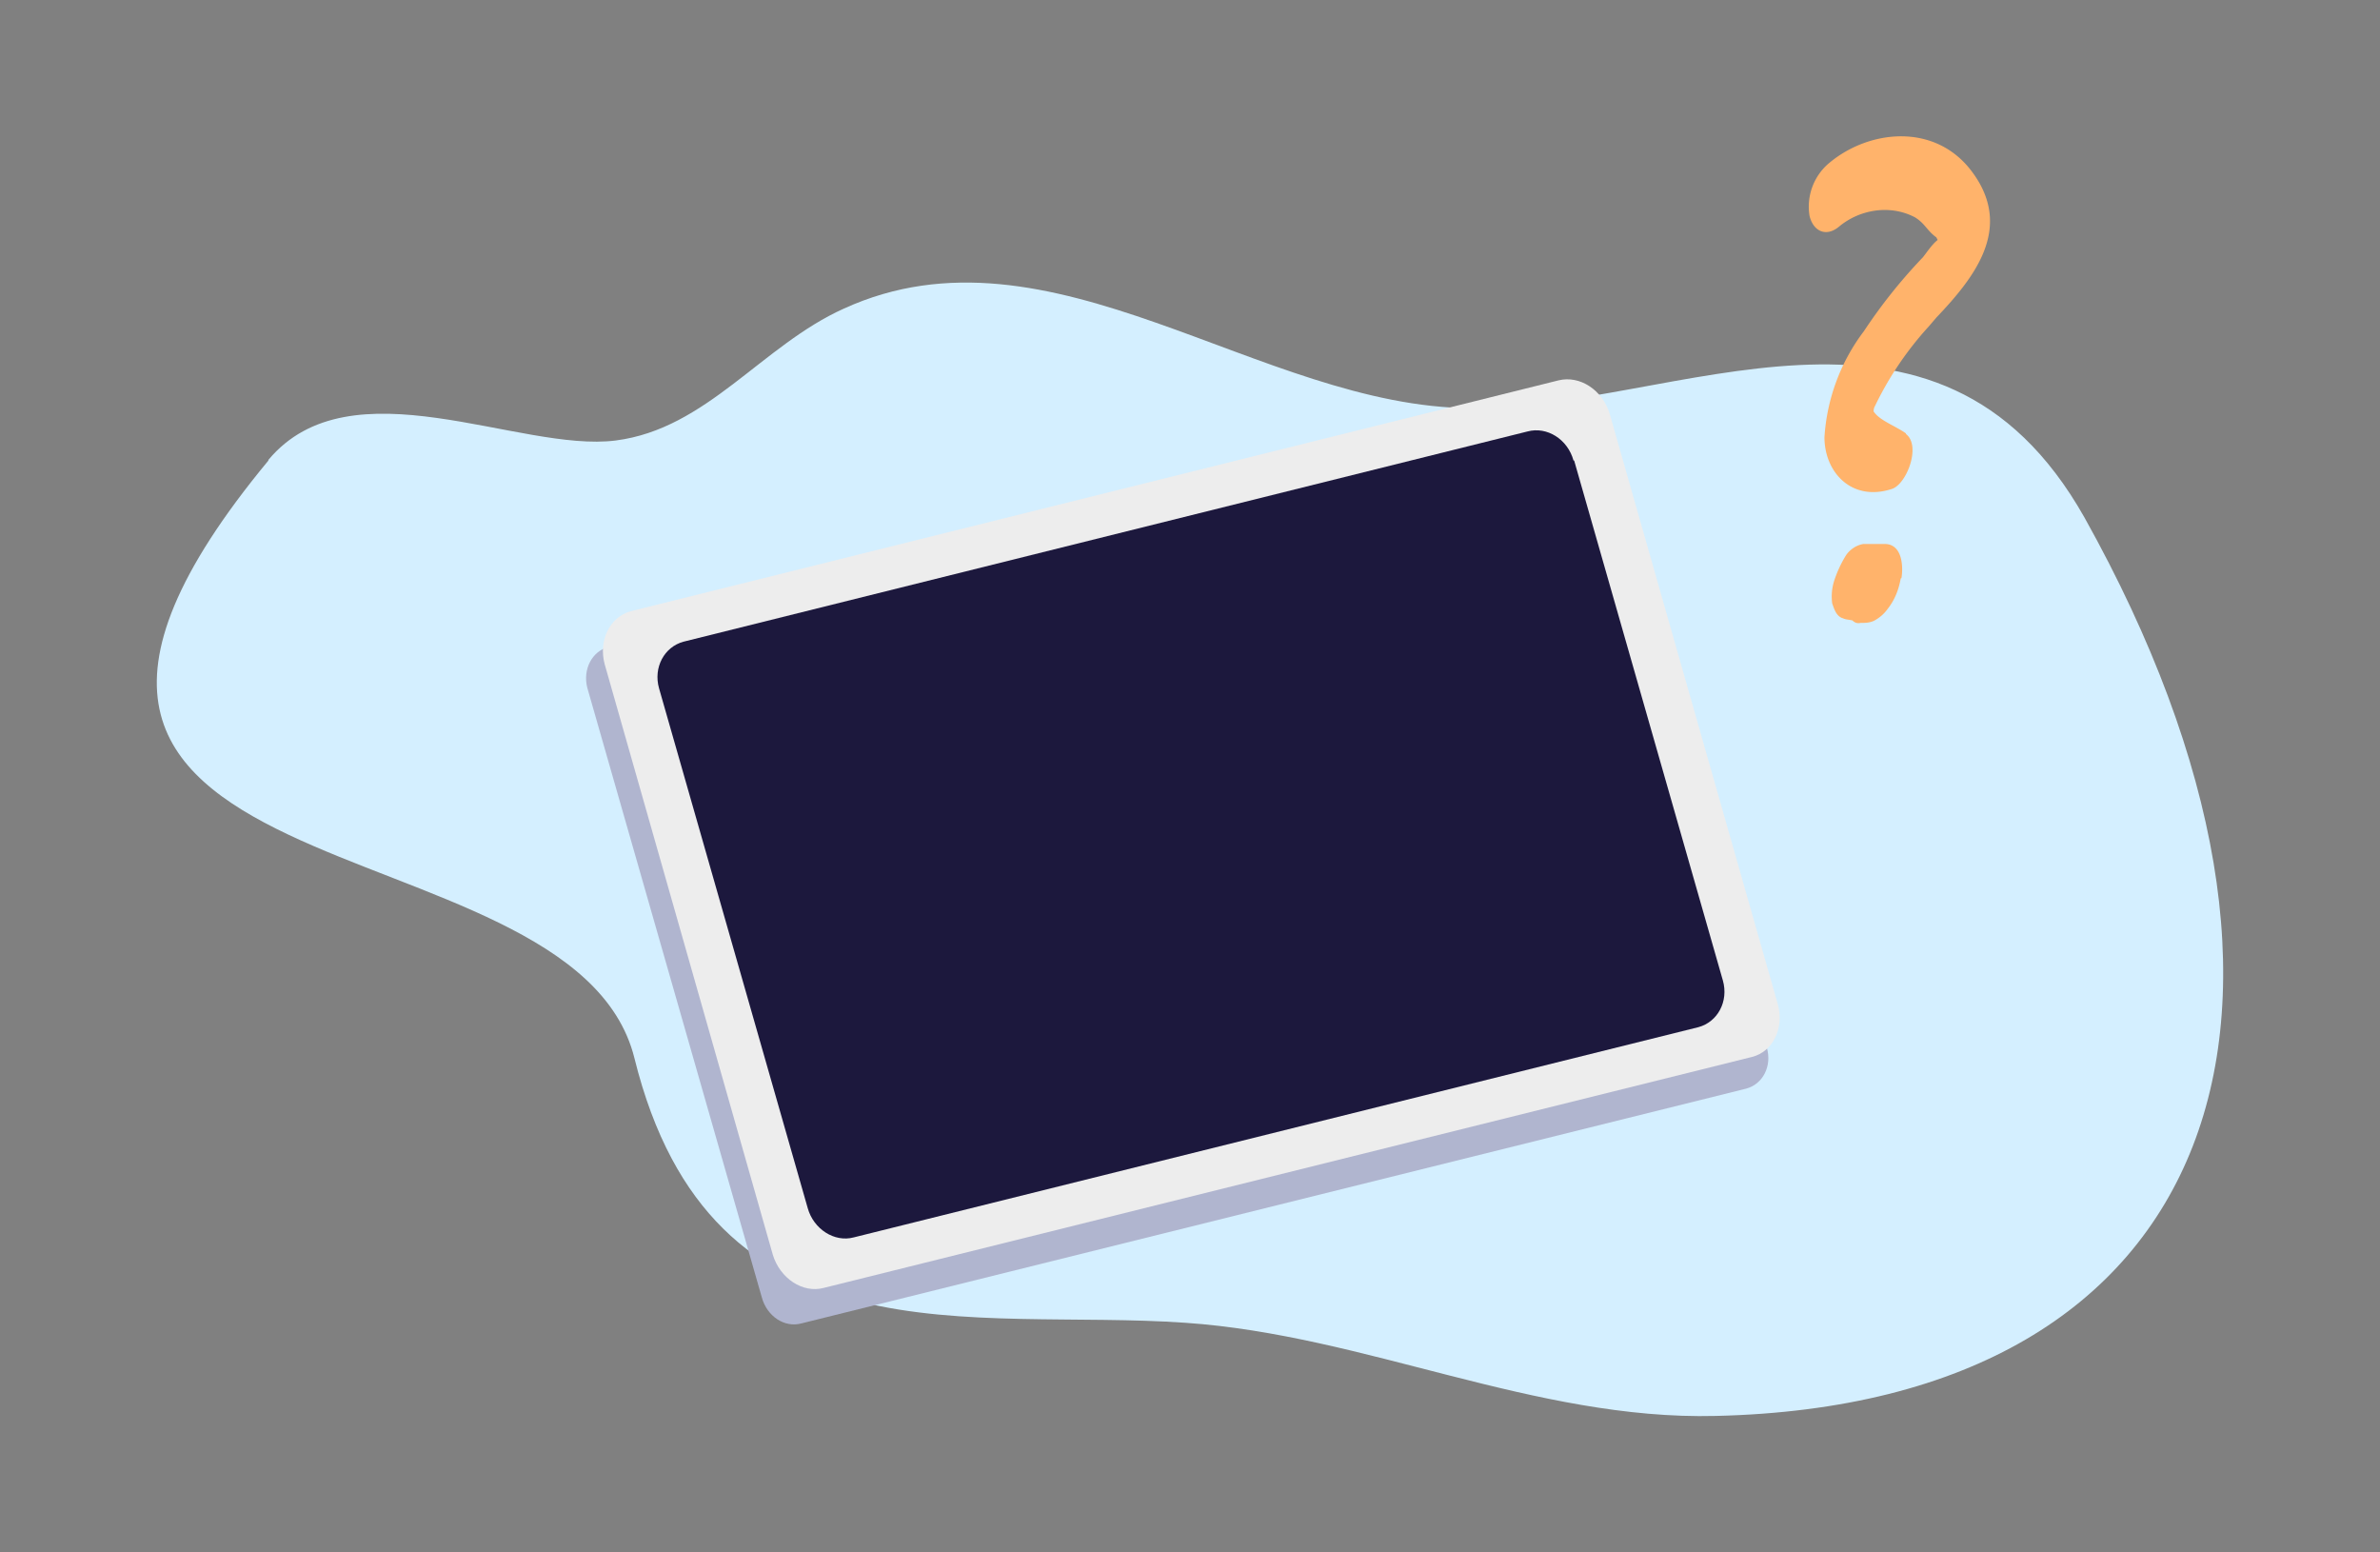 <svg xmlns="http://www.w3.org/2000/svg" xmlns:xlink="http://www.w3.org/1999/xlink" viewBox="0 0 368 240" version="1.1" id="svg59"><rect x="0" y="0" width="368" height="240" fill="#808080" stroke="none"/><style id="style2"></style><g id="Layer_3"><path d="M41.5 71.2c-57.7 69.7 47 53.7 56.6 92.4 11.9 48.1 52.5 38.6 85.2 40.9 27.8 1.9 54 15.1 82 14.4 78.4-1.8 99.3-63.2 57-138.9-22.8-40.4-63.3-16.8-94.8-16.9-32.7-.1-65-30-97-15.4-12.7 5.7-21.2 18.6-35.3 20.4-14.9 1.9-41-12.2-53.7 3z" fill="#d4efff" id="path8"/><linearGradient id="SVGID_1_" gradientUnits="userSpaceOnUse" x1="514.9" y1="55.9" x2="522.7" y2="63.6" gradientTransform="matrix(1.031 -.037 -.037 1.045 -11.6 13.9)"><stop offset="0" stop-color="#fefefe" id="stop10"/><stop offset="1" stop-color="#dedede" id="stop12"/></linearGradient><g id="g27"><defs id="defs22"><path id="SVGID_2_" transform="rotate(-50.2 548 23.2)" d="M545.7 19.6h4.8v7.3h-4.8z"/></defs><clipPath id="SVGID_3_"><use xlink:href="#SVGID_2_" overflow="visible" id="use24"/></clipPath></g></g><g id="Layer_2"><path d="M246.3 67.7l26.9 94.3c.8 2.8-.6 5.6-3.2 6.3l-146.1 36.3c-2.6.7-5.3-1.1-6.1-4l-27-94.3c-.7-2.8.7-5.6 3.3-6.3l146-36.3c2.7-.7 5.4 1.1 6.2 4z" id="path50" fill="#b0b5cf"/><path d="M248.9 64l26 91.3c1 3.7-.8 7.3-4 8.1l-143.5 35.7c-3.3.9-6.8-1.5-7.9-5.1l-26-91.3c-1-3.7.8-7.3 4-8.2L241 58.8c3.3-.8 6.8 1.5 7.9 5.2z" id="path52" fill="#ededed"/><path d="M243.4 71.2l23 80.4c.9 3.2-.8 6.4-3.8 7.2L132 191.3c-3 .8-6.2-1.3-7.1-4.5l-23-80.4c-.9-3.2.8-6.4 3.8-7.2l130.5-32.5c3-.8 6.2 1.2 7.1 4.5z" fill="#1c183d" id="path54"/><path d="M294.7 67c-1.7-1.2-4.1-2-5-3.4 0 0 0-.5.2-.8a51 51 0 018.3-12.3l1.2-1.4c5.8-6.1 11.9-13.7 5.7-22.3-5.7-8-16.3-6.8-22.5-1.4a8.8 8.8 0 00-2.8 8c.6 2.4 2.6 3.3 4.6 1.6 3-2.5 7.7-3.5 11.7-1.4 1.6 1 1.8 2 3.3 3.1l.2.4c-.9.7-1.8 2.1-2.3 2.7a81.4 81.4 0 00-9.1 11.4 30.3 30.3 0 00-6.1 16.4c0 5.4 4.2 10 10.4 8 2.3-.7 4.6-6.7 2.2-8.5zm-.7 22.4c.3-1.7.2-5.4-2.7-5.3h-3.2c-1.2.2-2.2 1-2.7 1.8a18.3 18.3 0 00-1.8 3.9 8 8 0 00-.3 3.5c.3.8.6 2 1.7 2.3.4.2 1 .2 1.3.3h.1c.4.4.8.5 1.3.4.7 0 1.3 0 2-.3a6 6 0 002.2-1.9c1.1-1.4 1.7-3 2-4.7z" id="path56" fill="#ffb36b"/></g></svg>